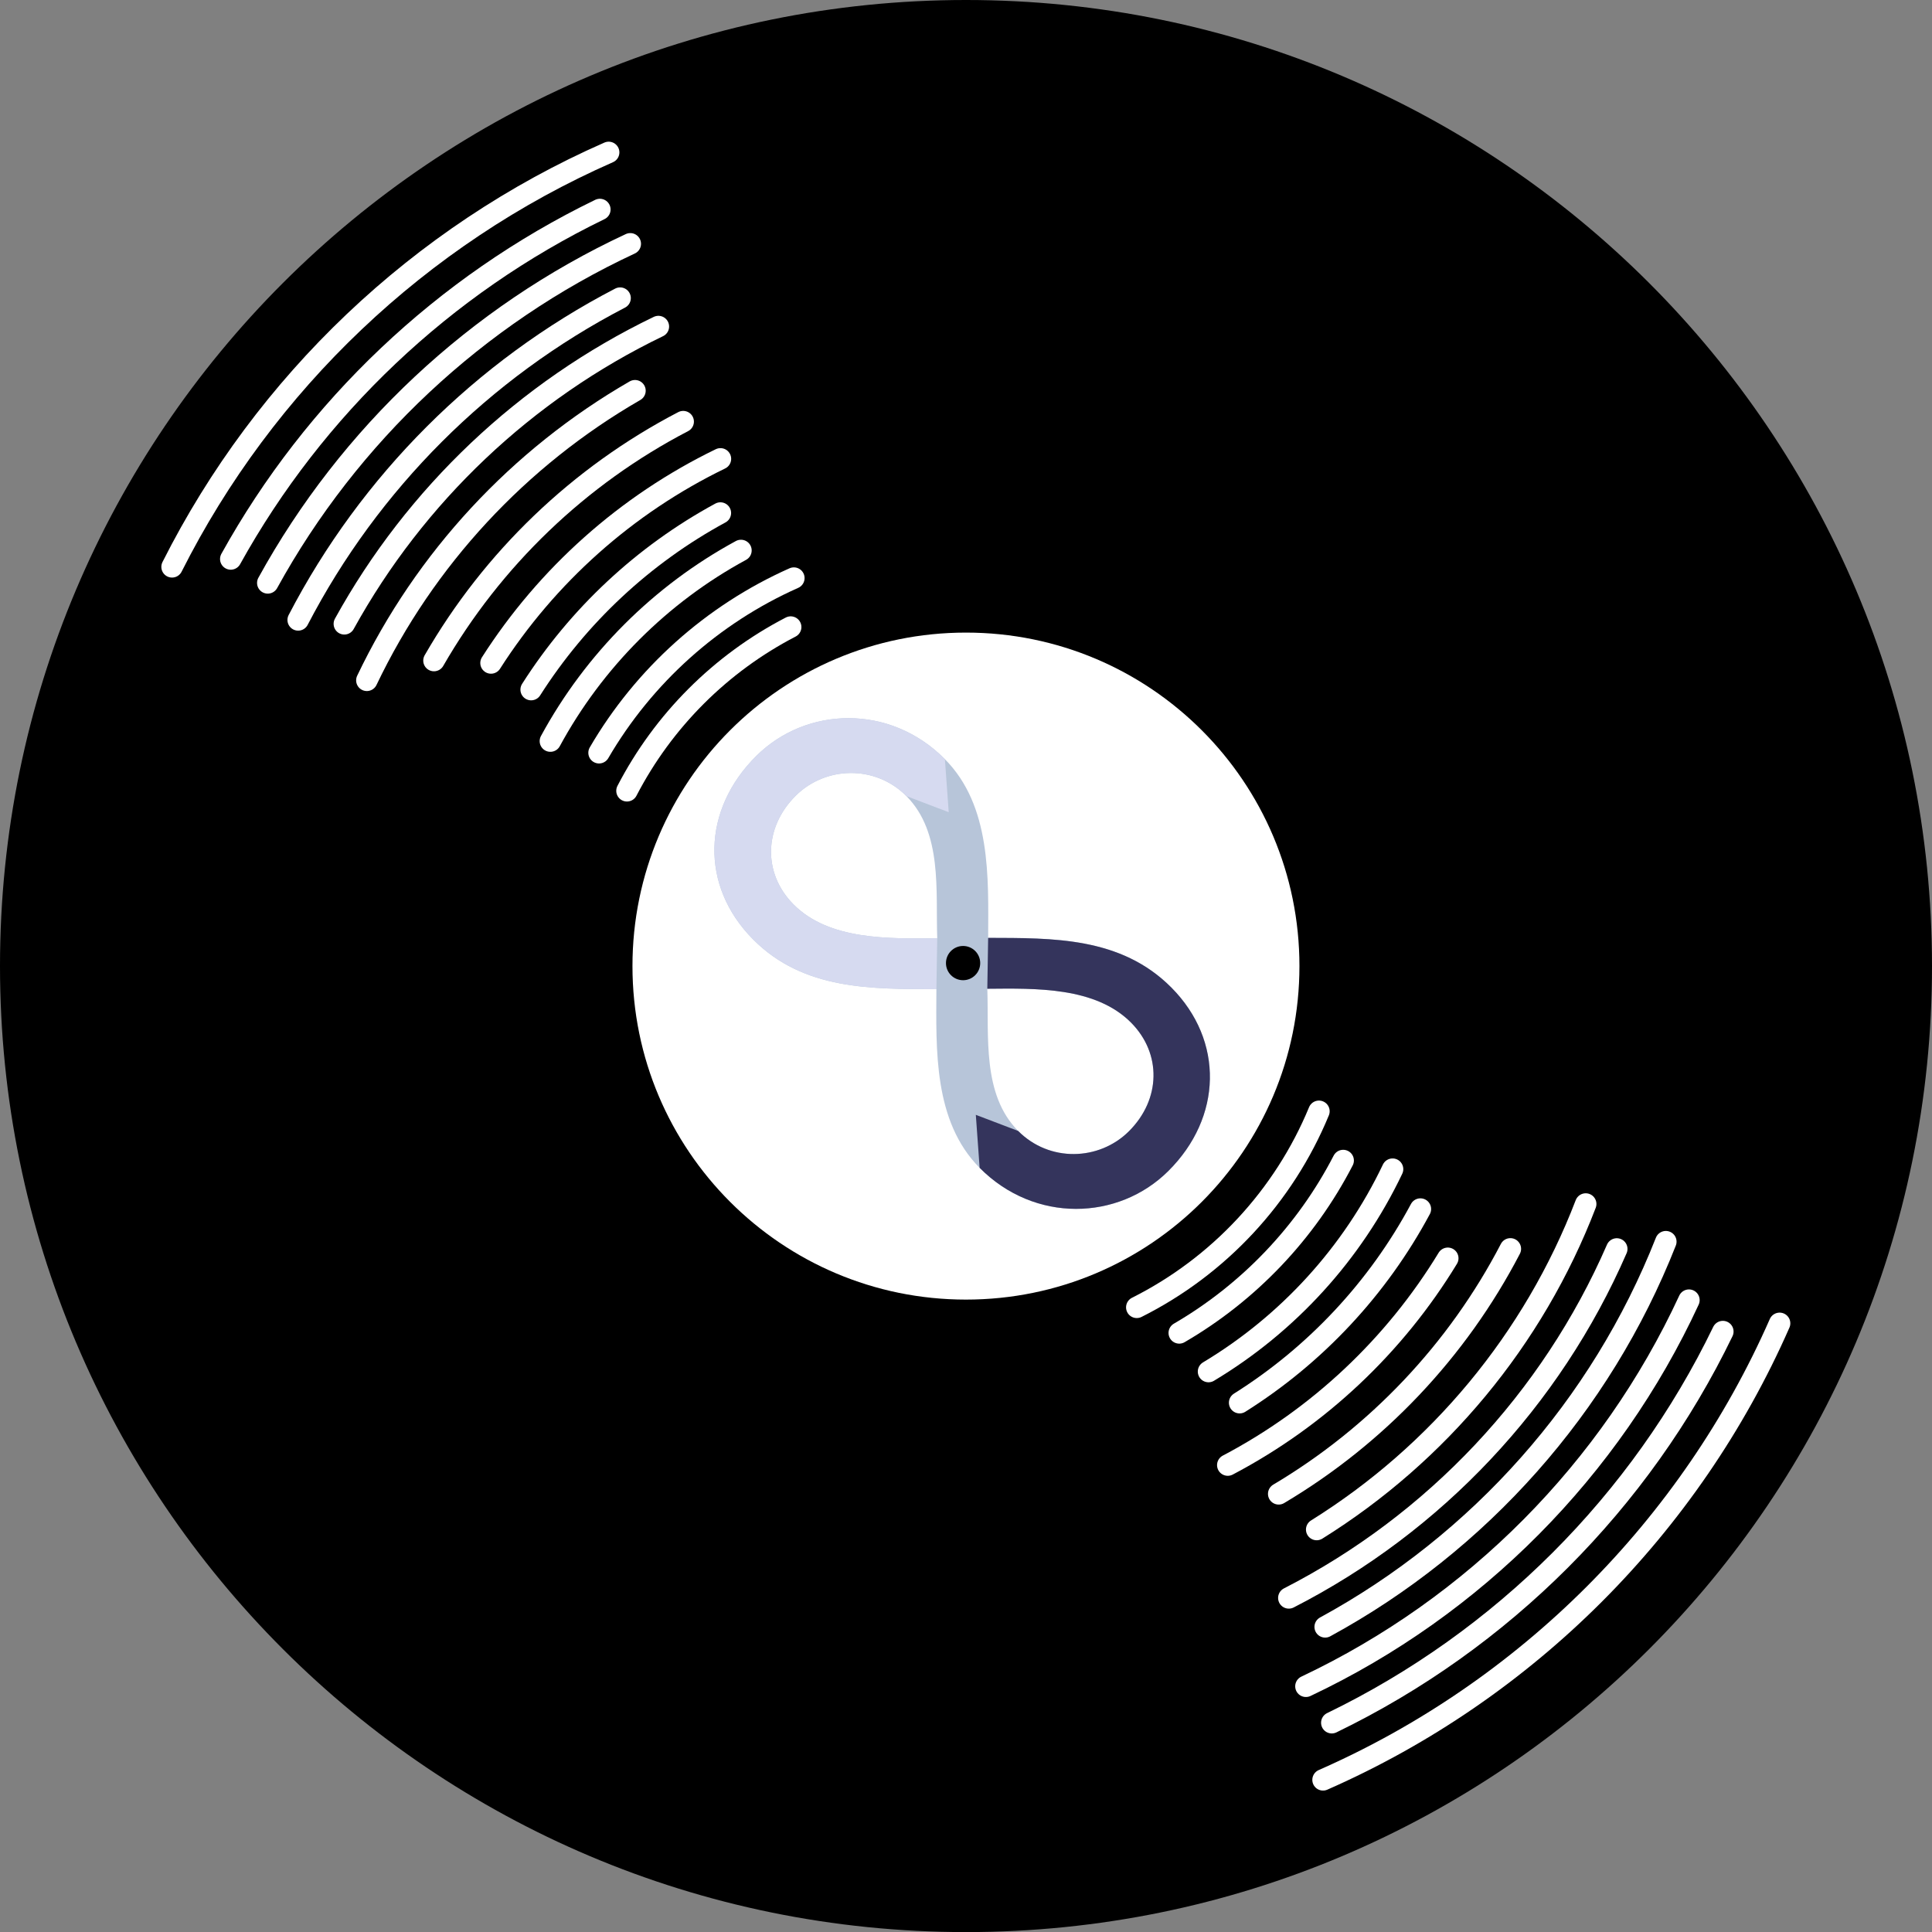 <?xml version="1.0"?>
<svg width="225.68" height="225.687" xmlns="http://www.w3.org/2000/svg" xmlns:svg="http://www.w3.org/2000/svg" xmlns:xlink="http://www.w3.org/1999/xlink">
 <rect width="100%" height="100%" fill="#808080" stroke="none"/>
 <defs>
  <clipPath id="b" clipPathUnits="userSpaceOnUse">
   <path id="svg_16-8" d="m0 551.4h499.38v-551.4h-499.38v551.4z"/>
  </clipPath>
  <clipPath id="a" clipPathUnits="userSpaceOnUse">
   <path id="svg_15-3" d="m130.45 426.04c-.28-65.6 44.9-108.72 86.03-150.2-39.04-38.72-87.01-83.06-87.26-143-.31-71.276 55.36-123.35 119.35-123.61 69.654-0.293 120.07 48.093 120.36 116.13.275 65.604-44.904 108.72-86.04 150.2 39.039 38.713 87.017 83.061 87.268 142.99.3 71.276-55.373 123.35-119.36 123.62-.217.001-.424.001-.641.001-69.32 0-119.43-47.5-119.71-116.13m48.582-3.444c.167 39.685 30.256 68.719 71.564 68.546 38.067-.159 71.147-31.076 70.979-71.571-.198-46.977-42.457-80.009-71.744-111.47-31.463 30.909-70.992 68.334-70.799 114.5m69.76-362.36c-38.071.16-71.149 31.075-70.978 71.574.196 46.976 42.453 80.009 71.745 111.47 31.453-30.909 70.989-68.335 70.798-114.5-.18-39.571-30.09-68.55-71.21-68.548h-.367"/>
  </clipPath>
 </defs>
 <g id="g3659">
  <title id="title3661">Layer 1</title>
  <g id="g13">
   <path id="path15" d="m225.68 112.85c0 62.324-50.515 112.84-112.84 112.84-62.314.001-112.84-50.515-112.84-112.84 0-62.322 50.522-112.85 112.84-112.85 62.329 0 112.84 50.525 112.84 112.85z"/>
   <path id="path17" d="m151.79 112.85c0 21.511-17.439 38.958-38.956 38.958-21.515 0-38.955-17.446-38.955-38.958 0-21.517 17.44-38.956 38.955-38.956 21.517 0 38.956 17.44 38.956 38.956z" fill="#fff"/>
   <g stroke-linejoin="round" stroke="#fff" stroke-linecap="round" stroke-width="2.501" fill="none">
    <path id="path23" d="m20.097 66.216c10.823-21.487 28.895-38.693 51.004-48.415"/>
    <path id="path27" d="m207.88 154.58c-10.452 23.771-29.559 42.877-53.335 53.329"/>
    <path id="path31" d="m26.954 65.298c9.794-17.665 24.883-31.985 43.118-40.829"/>
    <path id="path35" d="m201.25 155.54c-9.625 19.901-25.782 36.058-45.683 45.696"/>
    <path id="path41" d="m31.278 68.092c9.515-17.3 24.375-31.246 42.349-39.614"/>
    <path id="path45" d="m197.29 151.87c-9.156 19.784-25.053 35.804-44.745 45.11"/>
    <path id="path49" d="m194.59 145.04c-7.587 19.257-21.783 35.187-39.797 45"/>
    <path id="path53" d="m34.828 72.416c8.355-16.082 21.529-29.25 37.608-37.595"/>
    <path id="path57" d="m188.86 145.89c-7.666 17.616-21.282 32.054-38.312 40.767"/>
    <path id="path61" d="m40.22 72.872c8.303-15.05 21.152-27.241 36.689-34.73"/>
    <path id="path65" d="m42.851 79.472c6.779-14.2 17.759-26.01 31.324-33.834"/>
    <path id="path69" d="m176.43 145.88c-6.18 11.878-15.591 21.803-27.065 28.621"/>
    <path id="path73" d="m50.691 77.164c6.825-11.859 16.945-21.582 29.116-27.915"/>
    <path id="path77" d="m169.12 146.98c-6.206 10.204-15.102 18.586-25.704 24.16"/>
    <path id="path81" d="m57.354 77.446c6.532-10.221 15.818-18.521 26.804-23.848"/>
    <path id="path85" d="m165.92 141.23c-4.956 9.247-12.263 17.055-21.119 22.623"/>
    <path id="path89" d="m62.042 80.556c5.49-8.619 13.103-15.743 22.109-20.631"/>
    <path id="path93" d="m162.67 136.57c-4.688 9.839-12.21 18.071-21.503 23.646"/>
    <path id="path97" d="m64.289 86.57c5.105-9.407 12.861-17.167 22.265-22.272"/>
    <path id="path101" d="m156.9 135.56c-4.337 8.4-11.005 15.401-19.152 20.142"/>
    <path id="path105" d="m69.974 87.932c5.229-8.974 13.2-16.157 22.76-20.406"/>
    <path id="path109" d="m154.07 129.81c-4.11 9.957-11.709 18.104-21.283 22.904"/>
    <path id="path113" d="m73.236 92.376c4.24-8.186 10.941-14.89 19.127-19.13"/>
    <path id="path117" d="m185.23 140.64c-6.082 15.844-17.219 29.175-31.428 38.03"/>
   </g>
  </g>
  <g id="svg_19" transform="matrix(.068 -.068 .068 .068 64.77 110.18)">
   <g id="g3732" transform="matrix(1.333 0 0 -1.333 0 735.19)">
    <g id="g3734">
     <g id="g3736" clip-path="url(#b)">
      <g id="g3738">
       <path id="path3740" style="fill:#b7c5d9" d="m250.59 491.14c-41.308.173-71.398-28.861-71.564-68.547-.194-46.164 39.335-83.589 70.798-114.5 29.288 31.466 71.546 64.498 71.744 111.48.169 40.495-32.912 71.412-70.978 71.571m-1.038-247.84c-29.29-31.47-71.55-64.5-71.74-111.47-.17-40.502 32.91-71.419 70.98-71.578 41.305-0.173 71.396 28.861 71.564 68.547.192 46.166-39.344 83.591-70.798 114.5m33.341 32.259c41.13-41.48 86.31-84.6 86.03-150.2-.28-68.041-50.7-116.43-120.36-116.13-63.99.264-119.66 52.335-119.36 123.61.252 59.936 48.225 104.28 87.267 143-41.132 41.481-86.312 84.598-86.037 150.2.286 68.844 50.703 116.42 120.36 116.13 63.983-.268 119.66-52.339 119.36-123.61-.251-59.934-48.229-104.28-87.267-143"/>
      </g>
     </g>
    </g>
    <g id="g3742">
     <g id="g3744" clip-path="url(#a)">
      <g id="g3746">
       <path id="path3748" style="fill:#d6daf0" d="m216.48 275.84c-41.133 41.481-86.312 84.598-86.037 150.2.288 68.846 50.705 116.42 120.36 116.13 63.983-.268 119.66-52.339 119.36-123.61l-31.708-36.631-16.886 37.646c.171 40.499-32.91 71.415-70.976 71.574-41.308.173-71.399-28.861-71.565-68.547-.193-46.164 39.336-83.589 70.799-114.5"/>
      </g>
      <g id="g3750">
       <path id="path3752" style="fill:#34345c" d="m282.89 275.56c41.133-41.481 86.312-84.598 86.038-150.2-.29-68.85-50.7-116.43-120.36-116.13-63.98.264-119.66 52.335-119.36 123.61l31.708 36.631 16.886-37.646c-.171-40.499 32.91-71.415 70.976-71.574 41.308-.173 71.399 28.861 71.565 68.547.193 46.164-39.336 83.589-70.799 114.5"/>
      </g>
     </g>
    </g>
   </g>
  </g>
  <circle id="svg_23" stroke-linejoin="null" r="2" stroke-linecap="null" cy="112.5" cx="112.5" stroke-dasharray="null" stroke-width="null"/>
 </g>
</svg>
